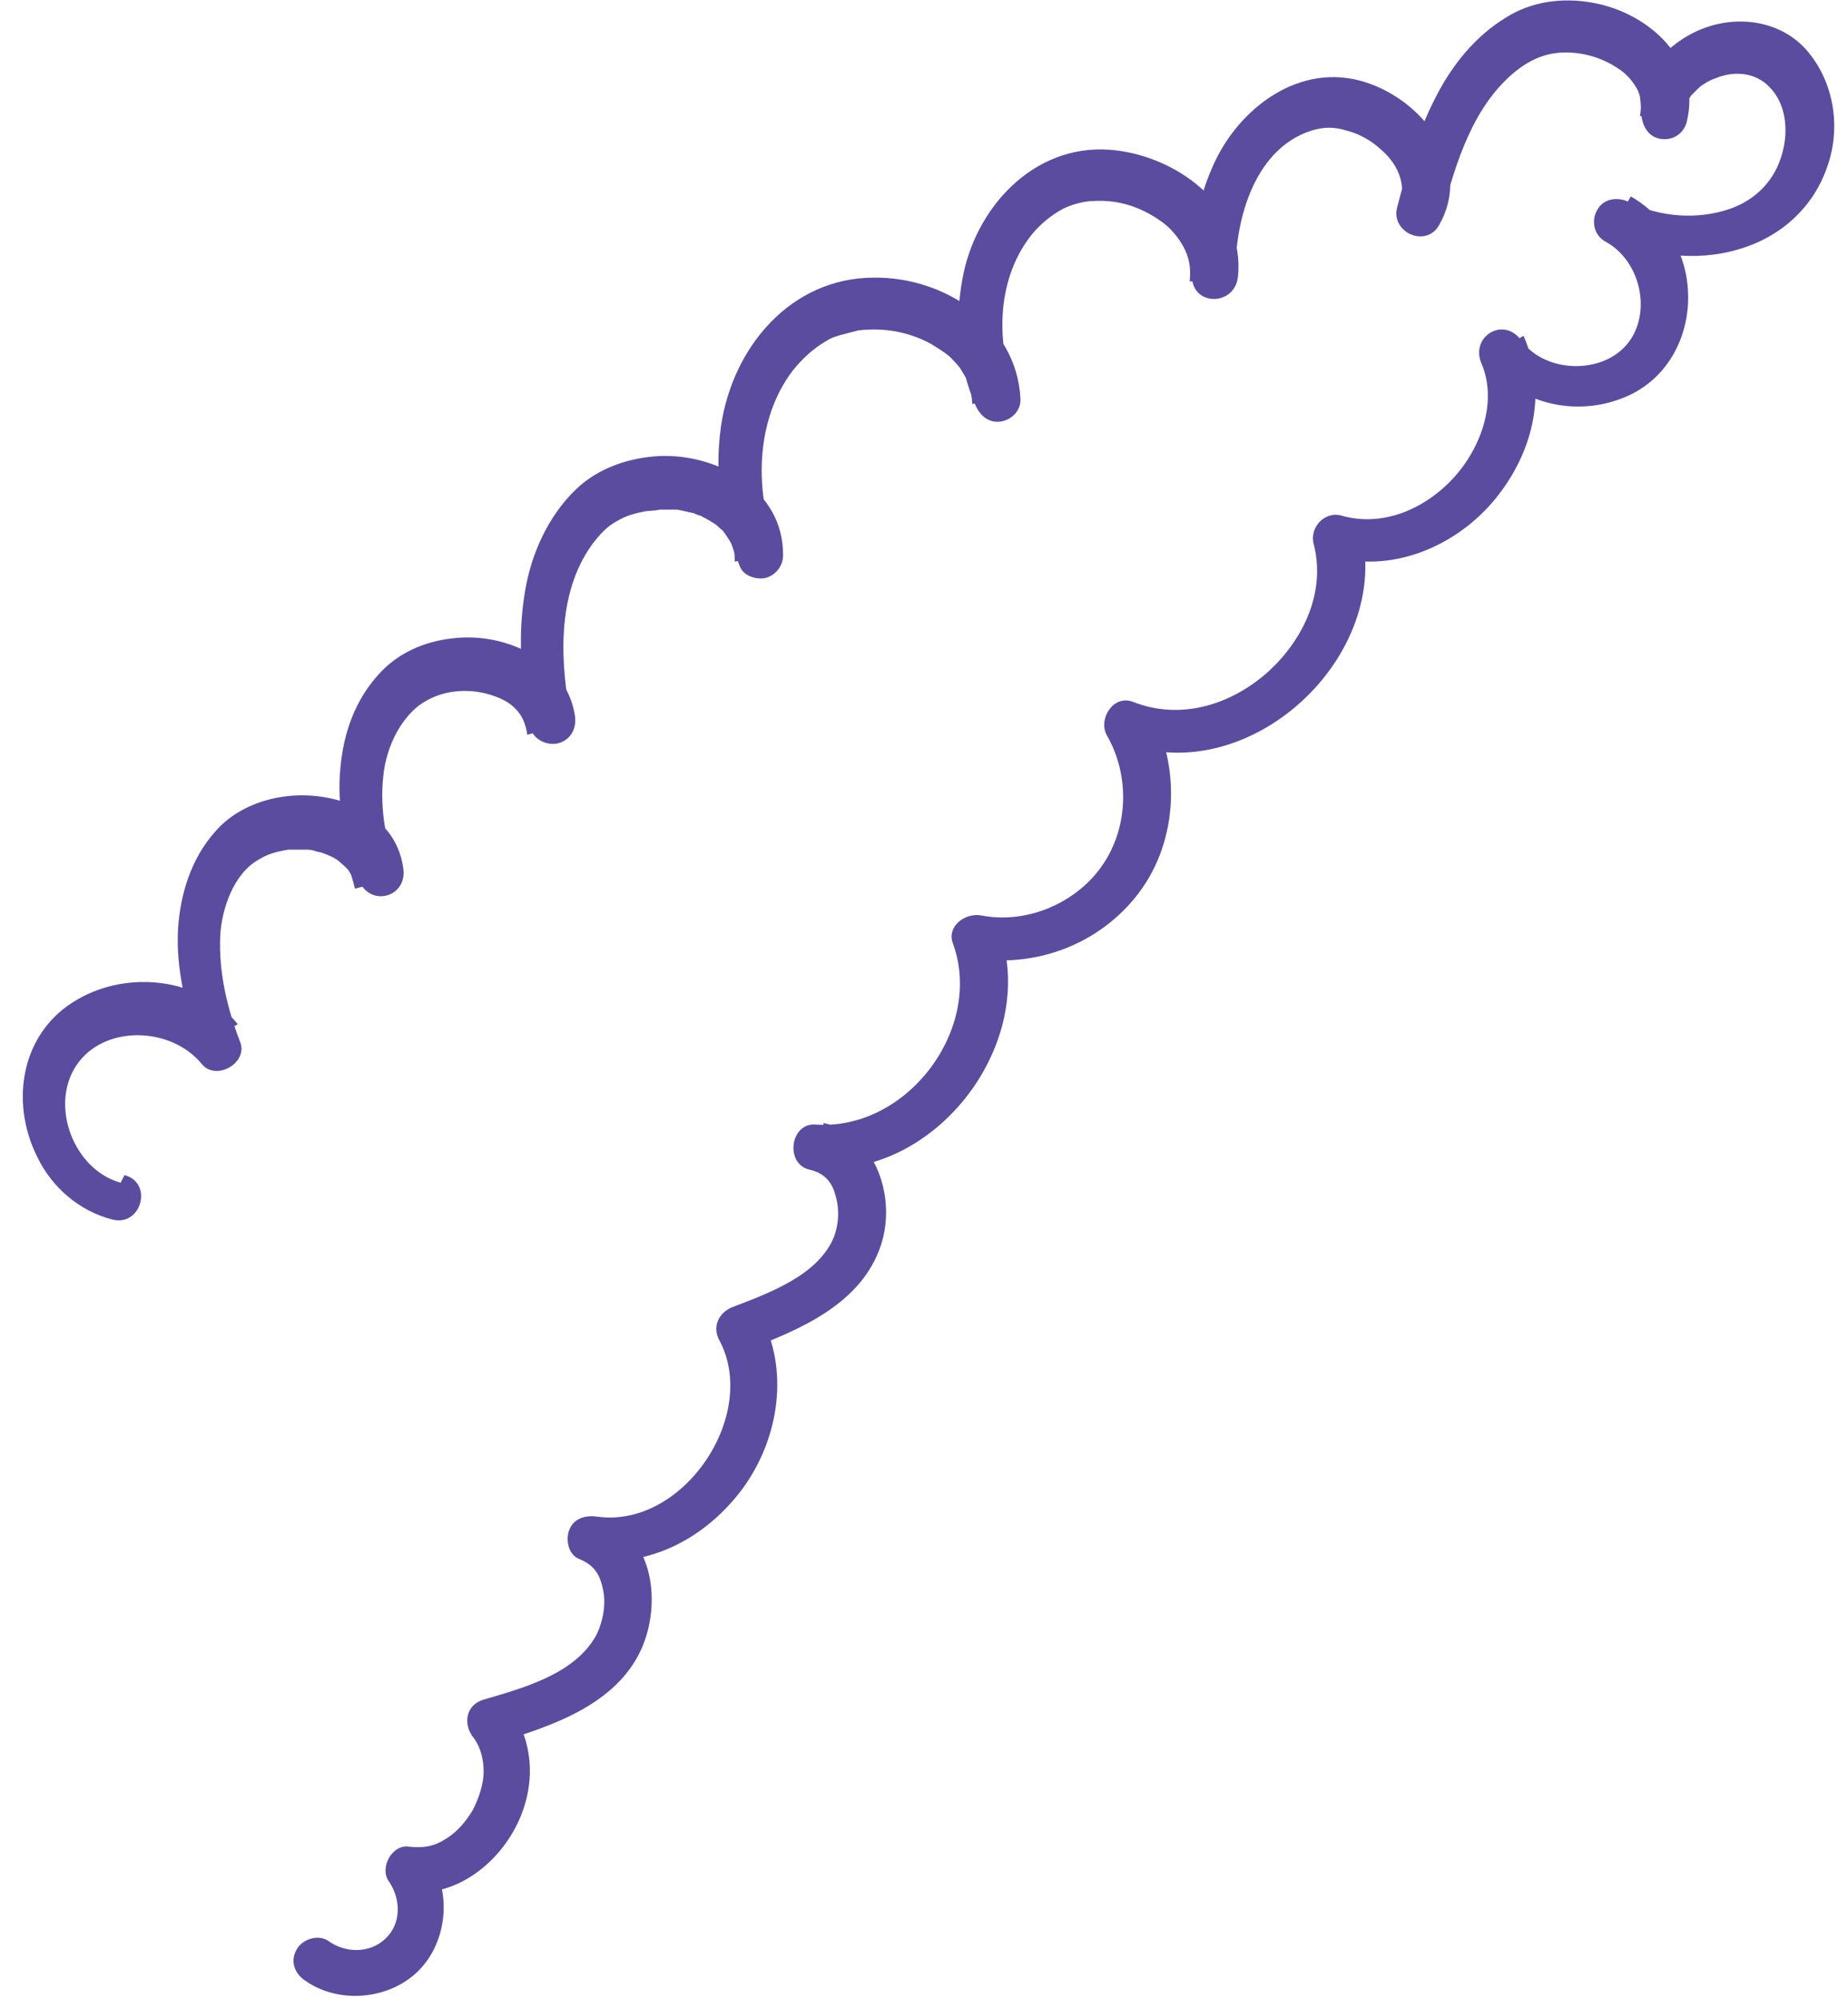 <?xml version="1.0" encoding="UTF-8" standalone="no"?><svg width='37' height='40' viewBox='0 0 37 40' fill='none' xmlns='http://www.w3.org/2000/svg'>
<path d='M2.416 23.681C1.48 23.421 0.99 22.148 1.526 21.335C2.078 20.507 3.427 20.553 4.041 21.305C4.332 21.657 4.976 21.274 4.807 20.86C4.547 20.185 4.378 19.465 4.409 18.744C4.439 18.177 4.685 17.518 5.129 17.242C5.344 17.104 5.497 17.058 5.773 17.012C5.712 17.012 5.881 17.012 5.896 17.012C5.957 17.012 6.019 17.012 6.095 17.012C6.233 17.012 6.218 17.012 6.371 17.058C6.417 17.058 6.479 17.088 6.525 17.104C6.678 17.165 6.724 17.196 6.785 17.242C6.969 17.41 6.954 17.38 7.031 17.518C7.077 17.671 7.092 17.732 7.107 17.794C7.398 17.717 7.705 17.625 7.996 17.548C7.736 16.92 7.598 16.23 7.674 15.54C7.705 15.233 7.797 14.927 7.95 14.65C8.088 14.405 8.272 14.191 8.472 14.068C8.855 13.823 9.346 13.777 9.775 13.899C10.22 14.022 10.496 14.252 10.557 14.712C10.848 14.635 11.155 14.543 11.446 14.466C11.216 13.317 11.124 11.906 11.86 10.894C12.014 10.695 12.152 10.541 12.351 10.434C12.535 10.327 12.688 10.281 12.933 10.235C13.087 10.22 13.148 10.22 13.209 10.204C13.317 10.204 13.485 10.204 13.547 10.204C13.593 10.204 13.761 10.25 13.838 10.265C13.884 10.265 13.93 10.296 13.976 10.312C14.068 10.342 14.007 10.312 14.083 10.357C14.175 10.403 14.329 10.495 14.359 10.526C14.359 10.526 14.436 10.603 14.467 10.618C14.681 10.909 14.712 11.001 14.712 11.247C15.003 11.17 15.279 11.093 15.571 11.017C15.095 9.898 15.111 8.41 15.877 7.414C16.061 7.184 16.276 6.984 16.537 6.831C16.659 6.754 16.69 6.754 16.828 6.708C16.935 6.678 17.134 6.632 17.18 6.616C17.717 6.555 18.208 6.647 18.652 6.892C18.775 6.969 18.898 7.046 18.974 7.107C19.036 7.153 19.082 7.214 19.128 7.26C19.174 7.306 19.22 7.368 19.22 7.368C19.296 7.49 19.373 7.613 19.388 7.69C19.434 7.843 19.465 7.966 19.465 8.088L20.369 7.966C19.94 6.954 19.925 5.651 20.63 4.731C20.799 4.516 21.014 4.332 21.259 4.194C21.427 4.102 21.703 4.025 21.887 4.025C22.378 3.995 22.823 4.133 23.237 4.424C23.421 4.547 23.589 4.746 23.697 4.945C23.804 5.145 23.85 5.359 23.819 5.635H24.739C24.693 4.531 25.061 2.998 26.257 2.615C26.502 2.538 26.717 2.538 26.962 2.615C27.208 2.676 27.453 2.814 27.637 2.983C27.836 3.151 27.974 3.351 28.036 3.565C28.097 3.78 28.082 3.933 27.974 4.148L28.817 4.501C29.093 3.458 29.4 2.293 30.213 1.541C30.565 1.219 30.918 1.051 31.347 1.051C31.746 1.051 32.129 1.174 32.467 1.419C32.589 1.511 32.712 1.649 32.804 1.833C32.773 1.771 32.835 1.909 32.835 1.94C32.865 2.17 32.85 2.216 32.835 2.323L33.739 2.446C33.709 2.201 33.739 2.093 33.862 1.909C33.862 1.909 34 1.771 34.031 1.741C34.092 1.695 34.23 1.603 34.337 1.572C34.69 1.419 35.134 1.434 35.426 1.741C35.763 2.078 35.809 2.615 35.686 3.059C35.548 3.596 35.165 3.995 34.644 4.179C33.984 4.409 33.233 4.347 32.605 4.041C32.375 3.933 32.099 3.979 31.976 4.209C31.853 4.424 31.915 4.715 32.145 4.838C32.85 5.221 33.08 6.264 32.589 6.877C32.083 7.506 30.933 7.475 30.458 6.816C30.105 6.325 29.431 6.739 29.661 7.276C29.983 8.027 29.661 8.947 29.124 9.545C28.542 10.189 27.698 10.557 26.87 10.327C26.533 10.22 26.211 10.557 26.303 10.894C26.548 11.845 26.104 12.811 25.368 13.47C24.616 14.129 23.62 14.421 22.685 14.053C22.286 13.899 21.979 14.405 22.163 14.727C22.639 15.555 22.593 16.644 22.01 17.41C21.473 18.116 20.523 18.499 19.649 18.33C19.327 18.269 18.944 18.545 19.082 18.898C19.695 20.599 18.162 22.639 16.337 22.516C15.816 22.47 15.709 23.313 16.215 23.421C16.475 23.482 16.644 23.635 16.721 23.911C16.812 24.203 16.797 24.509 16.69 24.785C16.368 25.536 15.402 25.889 14.681 26.165C14.39 26.272 14.252 26.564 14.405 26.84C15.203 28.342 13.669 30.611 11.952 30.366C11.722 30.335 11.492 30.397 11.4 30.627C11.323 30.811 11.37 31.117 11.584 31.209C11.891 31.332 12.014 31.516 12.075 31.838C12.136 32.114 12.075 32.467 11.937 32.742C11.508 33.524 10.465 33.8 9.683 34.03C9.315 34.138 9.269 34.536 9.484 34.797C9.622 34.981 9.683 35.226 9.683 35.472C9.683 35.717 9.591 35.993 9.468 36.238C9.33 36.468 9.162 36.667 8.947 36.806C8.686 36.974 8.487 37.005 8.18 36.974C7.843 36.928 7.598 37.404 7.782 37.664C8.027 38.017 8.042 38.507 7.72 38.814C7.399 39.121 6.908 39.105 6.571 38.86C6.371 38.722 6.049 38.829 5.942 39.029C5.804 39.259 5.896 39.519 6.111 39.657C6.785 40.133 7.797 40.041 8.38 39.458C8.962 38.875 9.054 37.863 8.579 37.189C8.441 37.419 8.318 37.649 8.18 37.879C9.07 37.986 9.882 37.388 10.296 36.637C10.741 35.824 10.726 34.874 10.158 34.122L9.959 34.889C11.032 34.567 12.335 34.138 12.841 33.018C13.24 32.129 13.102 30.811 12.09 30.381L11.738 31.225C13.01 31.409 14.16 30.78 14.896 29.768C15.601 28.771 15.8 27.438 15.233 26.349L14.957 27.024C16.015 26.625 17.257 26.104 17.64 24.923C17.947 23.988 17.548 22.715 16.491 22.485C16.445 22.792 16.414 23.083 16.368 23.39C18.76 23.574 20.814 20.86 20.002 18.606C19.818 18.79 19.618 18.989 19.434 19.174C20.707 19.404 22.025 18.913 22.807 17.87C23.589 16.828 23.651 15.325 23.007 14.191C22.838 14.421 22.654 14.65 22.485 14.865C25 15.846 27.913 13.133 27.238 10.572C27.054 10.756 26.855 10.955 26.671 11.139C27.836 11.477 29.078 10.971 29.86 10.082C30.673 9.146 31.01 7.889 30.504 6.724C30.243 6.877 29.968 7.03 29.707 7.184C30.351 8.088 31.562 8.38 32.574 7.935C33.586 7.49 34 6.325 33.709 5.298C33.54 4.731 33.172 4.225 32.651 3.933C32.497 4.194 32.344 4.47 32.191 4.731C33.003 5.114 33.938 5.252 34.812 4.991C35.656 4.746 36.315 4.148 36.591 3.32C36.852 2.569 36.729 1.695 36.223 1.066C35.748 0.468 34.935 0.3 34.215 0.53C33.448 0.775 32.758 1.48 32.865 2.323C32.896 2.553 33.019 2.753 33.264 2.783C33.494 2.814 33.709 2.676 33.77 2.446C34.077 1.22 33.019 0.254 31.884 0.054C31.286 -0.053 30.657 0.024 30.136 0.361C29.538 0.729 29.078 1.296 28.756 1.925C28.388 2.63 28.174 3.381 27.974 4.148C27.836 4.654 28.557 4.976 28.817 4.501C29.492 3.305 28.496 2.017 27.346 1.649C26.027 1.22 24.785 2.17 24.279 3.335C23.973 4.025 23.835 4.792 23.865 5.543C23.881 6.141 24.724 6.126 24.785 5.543C24.939 4.102 23.513 3.09 22.209 2.998C20.676 2.891 19.511 4.179 19.266 5.605C19.112 6.448 19.189 7.322 19.526 8.104C19.618 8.318 19.787 8.472 20.032 8.441C20.247 8.41 20.446 8.226 20.431 7.981C20.354 6.478 18.898 5.543 17.502 5.559C15.831 5.559 14.666 6.954 14.436 8.533C14.298 9.499 14.436 10.465 14.819 11.354C14.896 11.538 15.157 11.615 15.341 11.569C15.54 11.507 15.678 11.323 15.678 11.124C15.693 9.821 14.39 9.085 13.209 9.131C12.581 9.162 11.967 9.376 11.523 9.806C10.971 10.342 10.634 11.093 10.511 11.845C10.358 12.749 10.434 13.654 10.618 14.559C10.664 14.804 10.956 14.942 11.185 14.88C11.446 14.804 11.553 14.559 11.508 14.313C11.324 13.194 10.097 12.657 9.07 12.78C8.502 12.841 7.966 13.071 7.582 13.501C7.107 14.022 6.877 14.681 6.816 15.371C6.739 16.122 6.893 16.92 7.184 17.625C7.414 18.177 8.165 17.962 8.073 17.38C7.92 16.245 6.663 15.8 5.651 15.954C5.145 16.03 4.639 16.26 4.301 16.659C3.826 17.196 3.611 17.901 3.565 18.591C3.519 19.388 3.719 20.201 3.995 20.952C4.255 20.799 4.516 20.645 4.761 20.507C4.01 19.572 2.554 19.419 1.542 20.017C0.422 20.661 0.192 22.056 0.744 23.16C1.036 23.773 1.588 24.248 2.247 24.417C2.83 24.57 3.075 23.681 2.492 23.528L2.416 23.681Z' fill='#5C4CA0'/>
</svg>
